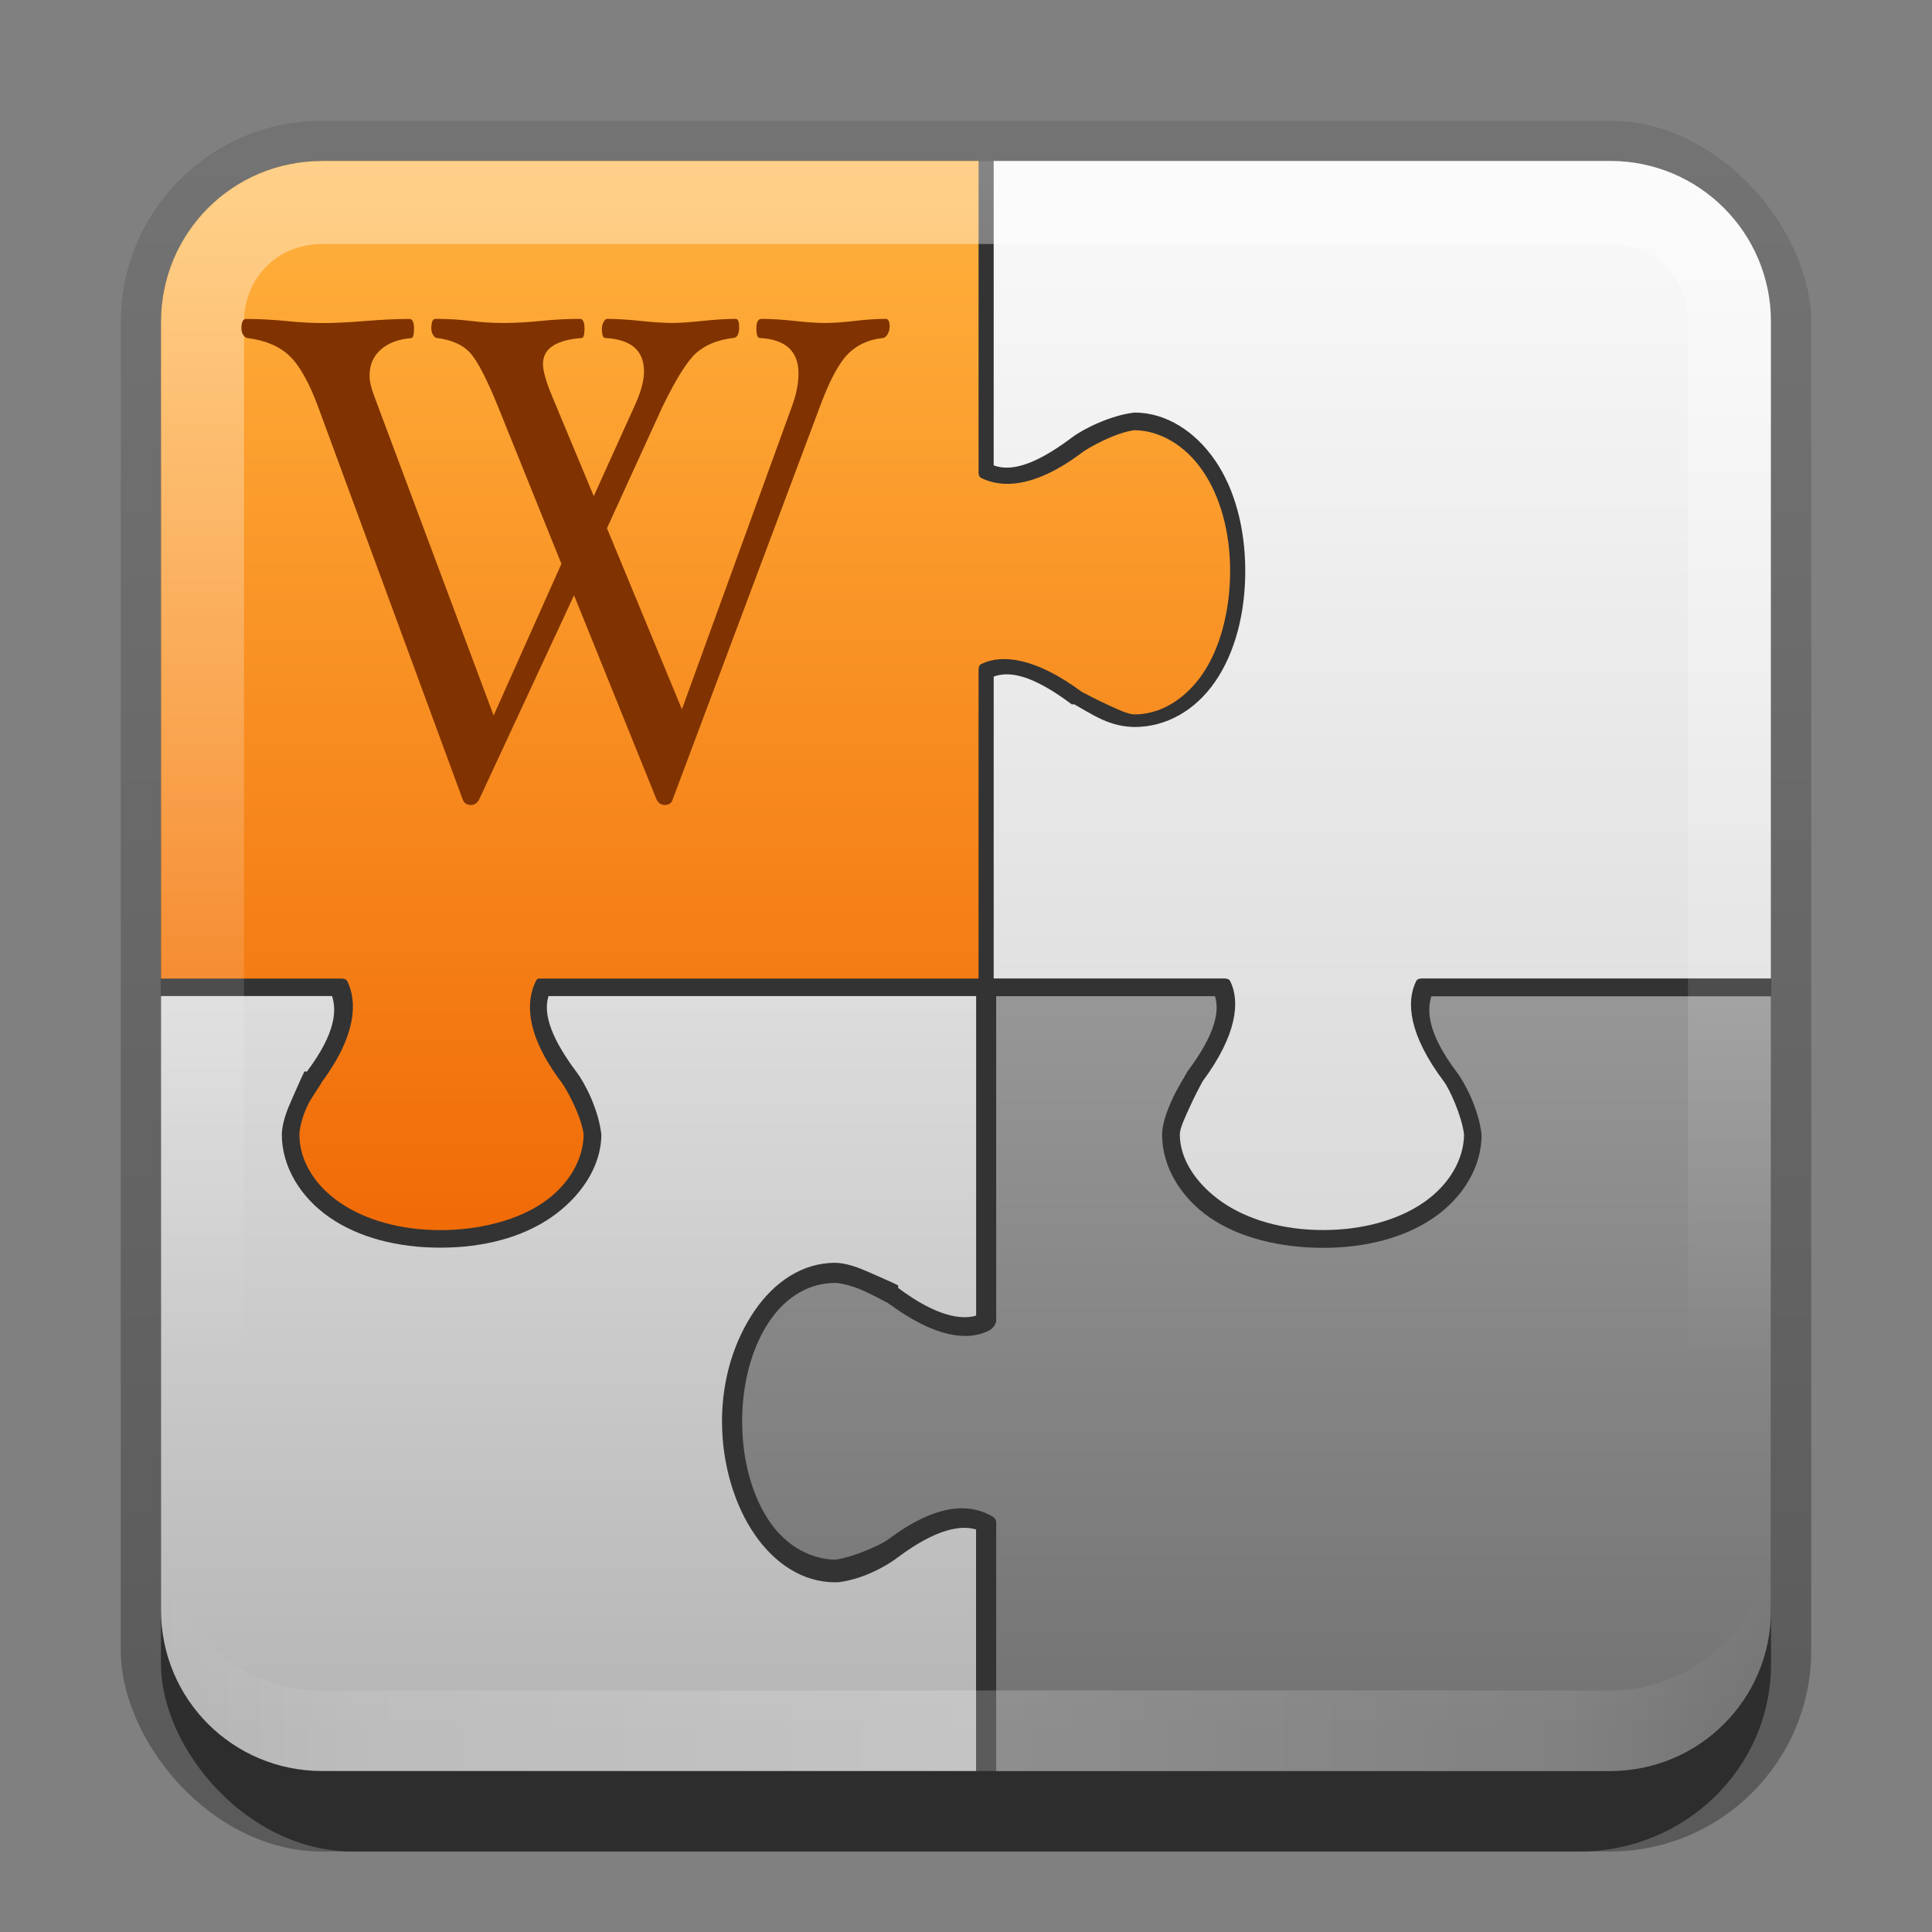 <?xml version="1.0" encoding="UTF-8"?>
<!-- Created with Inkscape (http://www.inkscape.org/) -->
<svg id="svg2" width="24" height="24" version="1.1" xmlns="http://www.w3.org/2000/svg" xmlns:cc="http://creativecommons.org/ns#" xmlns:dc="http://purl.org/dc/elements/1.1/" xmlns:rdf="http://www.w3.org/1999/02/22-rdf-syntax-ns#" xmlns:xlink="http://www.w3.org/1999/xlink">
 <rect width="100%" height="100%" fill="#808080" stroke="none"/>
 <defs id="defs4">
  <linearGradient id="linearGradient3335" x1="11.375" x2="11.375" y1="22" y2="-9.817" gradientUnits="userSpaceOnUse">
   <stop id="stop3330" offset="0"/>
   <stop id="stop3333" stop-opacity="0" offset="1"/>
  </linearGradient>
  <filter id="filter3194" x="-.18" y="-.18" width="1.36" height="1.36" color-interpolation-filters="sRGB">
   <feGaussianBlur id="feGaussianBlur3196" stdDeviation="1.2"/>
  </filter>
  <clipPath id="clipPath2849">
   <rect id="rect2851" x="1" y="1" width="20" height="20" rx="2" ry="2" fill="#fff" fill-rule="evenodd"/>
  </clipPath>
  <linearGradient id="linearGradient3845" x1="11" x2="21" y1="19.5" y2="19.5" gradientTransform="translate(1,-1)" gradientUnits="userSpaceOnUse" spreadMethod="reflect">
   <stop id="stop3833" stop-color="#fff" offset="0"/>
   <stop id="stop3821" stop-color="#fff" stop-opacity=".498" offset=".75"/>
   <stop id="stop3835" stop-color="#fff" stop-opacity="0" offset="1"/>
  </linearGradient>
  <linearGradient id="linearGradient3961" x1="10" x2="10" y1="1" y2="16" gradientTransform="translate(1,1)" gradientUnits="userSpaceOnUse">
   <stop id="stop3825" stop-color="#fff" offset="0"/>
   <stop id="stop3829" stop-color="#fff" stop-opacity="0" offset="1"/>
  </linearGradient>
  <linearGradient id="linearGradient3878" x1="24" x2="24" y1="64" y2="8" gradientTransform="matrix(.238 0 0 .238 .571 -1.429)" gradientUnits="userSpaceOnUse">
   <stop id="stop3327" stop-color="#f06805" offset="0"/>
   <stop id="stop3329" stop-color="#ffb03c" offset="1"/>
  </linearGradient>
  <linearGradient id="linearGradient3880" x1="24" x2="24" y1="88" y2="48" gradientTransform="matrix(.238 0 0 .238 .571 -1.429)" gradientUnits="userSpaceOnUse">
   <stop id="stop3702" stop-color="#b5b5b5" offset="0"/>
   <stop id="stop3704" stop-color="#dedede" offset="1"/>
  </linearGradient>
  <linearGradient id="linearGradient3882" x1="64" x2="64" y1="64" y2="8" gradientTransform="matrix(.238 0 0 .238 .571 -1.429)" gradientUnits="userSpaceOnUse">
   <stop id="stop48" stop-color="#d8d8d8" offset="0"/>
   <stop id="stop50" stop-color="#f9f9f9" offset="1"/>
  </linearGradient>
  <linearGradient id="linearGradient3884" x1="72" x2="72" y1="88" y2="48" gradientTransform="matrix(.238 0 0 .238 .571 -1.429)" gradientUnits="userSpaceOnUse">
   <stop id="stop4163" stop-color="#737373" offset="0"/>
   <stop id="stop4165" stop-color="#989898" offset="1"/>
  </linearGradient>
 </defs>
 <g id="layer1" transform="translate(0,2)">
  <g id="g3337" transform="translate(1,-1)">
   <rect id="rect3371" x=".5" y=".5" width="21" height="21.5" rx="2.5" ry="2.5" fill="url(#linearGradient3335)" opacity=".3"/>
   <rect id="rect2553" x="1" y="2" width="20" height="20" rx="2.381" ry="2.326" opacity=".5"/>
  </g>
  <rect id="rect3173" x="2" width="20" height="20" rx="2" ry="2" fill="#333" fill-rule="evenodd"/>
  <path id="path3020" d="m-26 20c-1.108 0-2-0.892-2-2v-1c0 1.108 0.892 2 2 2h16c1.108 0 2-0.892 2-2v1c0 1.108-0.892 2-2 2h-16z" fill-rule="evenodd" opacity=".15"/>
  <path id="path4111" d="m12.375 10.375v1 0.781 2.25c-8.57e-4 0.047-0.05 0.106-0.094 0.125-0.263 0.131-0.669 0.086-1.25-0.344-0.085-0.045-0.188-0.1-0.312-0.156s-0.27-0.092-0.344-0.094c-0.306 0-0.598 0.156-0.812 0.469-0.214 0.312-0.344 0.76-0.344 1.25s0.129 0.939 0.344 1.25c0.211 0.305 0.512 0.463 0.812 0.469 0.226-0.03 0.576-0.188 0.656-0.25 0.592-0.444 0.986-0.444 1.25-0.312 0.043 0.019 0.093 0.047 0.094 0.094v3.094h7.625c1.108 0 2-0.892 2-2v-7.625h-4.219c-0.055 0.175-0.052 0.452 0.312 0.938 0.112 0.146 0.278 0.475 0.312 0.781 0 0.404-0.233 0.783-0.594 1.031-0.361 0.248-0.839 0.375-1.375 0.375-0.536 0-1.047-0.127-1.406-0.375s-0.594-0.628-0.594-1.031c0.002-0.144 0.063-0.3 0.125-0.438 0.062-0.137 0.146-0.264 0.188-0.344 0.364-0.485 0.399-0.763 0.344-0.938h-1.188-0.75-0.781z" color="#000000" fill="url(#linearGradient3884)"/>
  <path id="path4113" d="m12.344 0v3.781c0.182 0.067 0.46 0.038 0.969-0.344 0.139-0.107 0.483-0.279 0.781-0.312 0.394 0 0.755 0.237 1 0.594 0.245 0.356 0.375 0.844 0.375 1.375 0 0.531-0.13 1.02-0.375 1.375-0.245 0.355-0.606 0.562-1 0.562-0.137-0.002-0.27-0.032-0.406-0.094-0.136-0.062-0.264-0.145-0.344-0.188-0.005-2e-3 -0.026 0.003-0.031 0-0.509-0.382-0.787-0.411-0.969-0.344v1.688 0.75 1.312h0.812 0.75 1.281c0.036-6.67e-4 0.076-6.1e-4 0.094 0.031 0.127 0.253 0.086 0.671-0.344 1.25-0.045 0.084-0.102 0.193-0.156 0.312-0.057 0.126-0.124 0.263-0.125 0.344 0 0.316 0.214 0.626 0.531 0.844 0.317 0.218 0.756 0.344 1.25 0.344s0.935-0.126 1.25-0.344c0.313-0.216 0.497-0.53 0.5-0.844-0.029-0.234-0.183-0.569-0.25-0.656-0.441-0.588-0.471-0.996-0.344-1.25 0.017-0.032 0.058-0.032 0.094-0.031h4.312v-8.156c0-1.108-0.892-2-2-2h-7.656z" color="#000000" fill="url(#linearGradient3882)"/>
  <path id="path4109" d="m2 10.375v7.625c0 1.108 0.892 2 2 2h8.125v-3c-0.175-0.055-0.483-0.02-0.969 0.344-0.148 0.114-0.446 0.278-0.75 0.312-5e-3 2.86e-4 -0.026 2.86e-4 -0.031 0-0.403 0-0.752-0.234-1-0.594-0.248-0.359-0.406-0.87-0.406-1.406 0-0.536 0.158-1.014 0.406-1.375 0.248-0.361 0.596-0.594 1-0.594 0.144 0.002 0.3 0.063 0.438 0.125 0.137 0.062 0.264 0.114 0.344 0.156 0.005 0.004-0.004 0.026 0 0.031 0.486 0.364 0.795 0.397 0.969 0.344v-2.188-0.781-1h-1.031-0.75-3.531c-0.055 0.175-0.02 0.452 0.344 0.938 0.112 0.146 0.278 0.475 0.312 0.781 0 0.404-0.264 0.783-0.625 1.031s-0.839 0.375-1.375 0.375-1.016-0.127-1.375-0.375c-0.359-0.248-0.594-0.628-0.594-1.031 0.003-0.144 0.063-0.3 0.125-0.438 0.062-0.137 0.114-0.264 0.156-0.344 0.004-0.005 0.026 0.004 0.031 0 0.364-0.485 0.368-0.763 0.312-0.938h-2.125z" color="#000000" fill="url(#linearGradient3880)"/>
  <path id="path4115" d="m4 0c-1.108 0-2 0.892-2 2v8.156h2.219c0.036-6.67e-4 0.076-6.1e-4 0.094 0.031 0.127 0.253 0.117 0.671-0.312 1.25-0.045 0.084-0.133 0.193-0.188 0.312-0.057 0.126-0.092 0.263-0.094 0.344 0 0.316 0.183 0.626 0.5 0.844 0.317 0.218 0.756 0.344 1.25 0.344s0.966-0.126 1.281-0.344c0.313-0.216 0.497-0.53 0.5-0.844-0.029-0.234-0.214-0.569-0.281-0.656-0.441-0.588-0.439-0.996-0.312-1.25 0.017-0.032 0.026-0.032 0.062-0.031h3.375 1 1.062v-1.312-0.75-1.75c-6.67e-4 -0.036-6.3e-4 -0.076 0.031-0.094 0.252-0.126 0.671-0.086 1.25 0.344 0.085 0.045 0.192 0.1 0.312 0.156 0.126 0.059 0.264 0.124 0.344 0.125 0.316 0 0.626-0.183 0.844-0.5 0.218-0.317 0.344-0.787 0.344-1.281 0-0.494-0.126-0.935-0.344-1.25-0.216-0.313-0.53-0.497-0.844-0.5-0.234 0.029-0.569 0.214-0.656 0.281-0.588 0.441-0.996 0.439-1.25 0.312-0.032-0.017-0.032-0.058-0.031-0.094v-3.844h-8.156z" color="#000000" fill="url(#linearGradient3878)"/>
  <path id="rect3050" transform="translate(0,-2)" d="m4 2c-1.108 0-2 0.892-2 2v8.156 7.844c0 1.108 0.892 2 2 2h16c1.108 0 2-0.892 2-2v-16c0-1.108-0.892-2-2-2h-7.844-8.156zm0 1.031h8.156 7.844c0.55 0 0.969 0.419 0.969 0.969v16c0 0.55-0.419 0.969-0.969 0.969h-16c-0.55 0-0.969-0.419-0.969-0.969v-7.844-8.156c0-0.55 0.419-0.969 0.969-0.969z" fill="url(#linearGradient3961)" fill-rule="evenodd" opacity=".4"/>
  <path id="path3235" d="m4 20c-1.108 0-2-0.892-2-2v-1c0 1.108 0.892 2 2 2h16c1.108 0 2-0.892 2-2v1c0 1.108-0.892 2-2 2h-16z" fill="url(#linearGradient3845)" fill-rule="evenodd" opacity=".2"/>
  <path id="text2810" d="m11.05 2.064c-4e-6 0.034-9e-3 0.065-0.027 0.093-0.018 0.028-0.038 0.042-0.059 0.042-0.177 0.02-0.321 0.087-0.434 0.202-0.112 0.115-0.228 0.333-0.347 0.656l-1.827 4.875c-0.012 0.045-0.045 0.068-0.1 0.068-0.043 0-0.076-0.023-0.1-0.068l-1.025-2.537-1.179 2.537c-0.024 0.045-0.057 0.068-0.1 0.068-0.053 0-0.087-0.023-0.104-0.068l-1.795-4.875c-0.112-0.303-0.23-0.514-0.355-0.634-0.124-0.12-0.297-0.194-0.52-0.223-0.019 4.6e-6 -0.037-0.012-0.054-0.036-0.017-0.024-0.025-0.052-0.025-0.083 0-0.079 0.019-0.119 0.057-0.119 0.16 6.9e-6 0.327 0.009 0.502 0.026 0.162 0.017 0.315 0.025 0.459 0.025 0.146 1.1e-6 0.318-0.009 0.516-0.025 0.208-0.017 0.392-0.026 0.552-0.026 0.038 6.9e-6 0.058 0.04 0.058 0.119 0 0.079-0.012 0.119-0.036 0.119-0.16 0.014-0.286 0.062-0.378 0.144-0.092 0.082-0.138 0.189-0.138 0.322-4.1e-6 0.068 0.019 0.153 0.058 0.255l1.483 3.967 0.842-1.884-0.785-1.947c-0.141-0.348-0.257-0.572-0.348-0.673-0.091-0.1-0.228-0.162-0.412-0.185-0.017 2.3e-6 -0.033-0.012-0.048-0.036-0.015-0.024-0.023-0.052-0.023-0.083 0-0.079 0.017-0.119 0.05-0.119 0.16 5.8e-6 0.307 0.009 0.441 0.026 0.129 0.017 0.266 0.025 0.412 0.025 0.143 3.5e-6 0.295-0.009 0.455-0.025 0.165-0.017 0.327-0.026 0.487-0.026 0.038 5.8e-6 0.058 0.04 0.058 0.119-5.4e-6 0.079-0.012 0.119-0.036 0.119-0.32 0.025-0.48 0.133-0.48 0.322-5.3e-6 0.085 0.037 0.216 0.111 0.395l0.52 1.247 0.516-1.141c0.072-0.161 0.108-0.297 0.108-0.407-2.6e-6 -0.26-0.16-0.399-0.48-0.416-0.029 2.3e-6 -0.043-0.04-0.043-0.119-5.3e-6 -0.028 0.007-0.055 0.021-0.081 0.014-0.025 0.029-0.038 0.043-0.038 0.115 5.7e-6 0.255 0.009 0.423 0.026 0.16 0.017 0.291 0.025 0.394 0.025 0.074 3.4e-6 0.183-0.007 0.326-0.021 0.181-0.02 0.333-0.03 0.455-0.03 0.029 5.7e-6 0.043 0.034 0.043 0.102-8e-6 0.09-0.026 0.136-0.079 0.136-0.186 0.023-0.336 0.083-0.45 0.182-0.113 0.099-0.255 0.324-0.425 0.675l-0.688 1.506 0.931 2.249 1.376-3.789c0.048-0.138 0.072-0.266 0.072-0.382-9.4e-6 -0.277-0.16-0.424-0.48-0.441-0.029 2.3e-6 -0.043-0.04-0.043-0.119-5.4e-6 -0.079 0.021-0.119 0.065-0.119 0.117 6.9e-6 0.256 0.009 0.416 0.026 0.148 0.017 0.272 0.025 0.373 0.025 0.105 4.6e-6 0.227-0.009 0.365-0.025 0.143-0.017 0.272-0.026 0.387-0.026 0.034 6.9e-6 0.05 0.034 0.05 0.102z" fill="#803300"/>
 </g>
 <g id="layer2" transform="translate(0,2)" display="none">
  <rect id="rect2410" transform="translate(1,-1)" x="3" y="3" width="16" height="16" rx="2" ry="2" clip-path="url(#clipPath2849)" display="inline" fill="#fff" filter="url(#filter3194)" opacity=".15"/>
 </g>
</svg>

